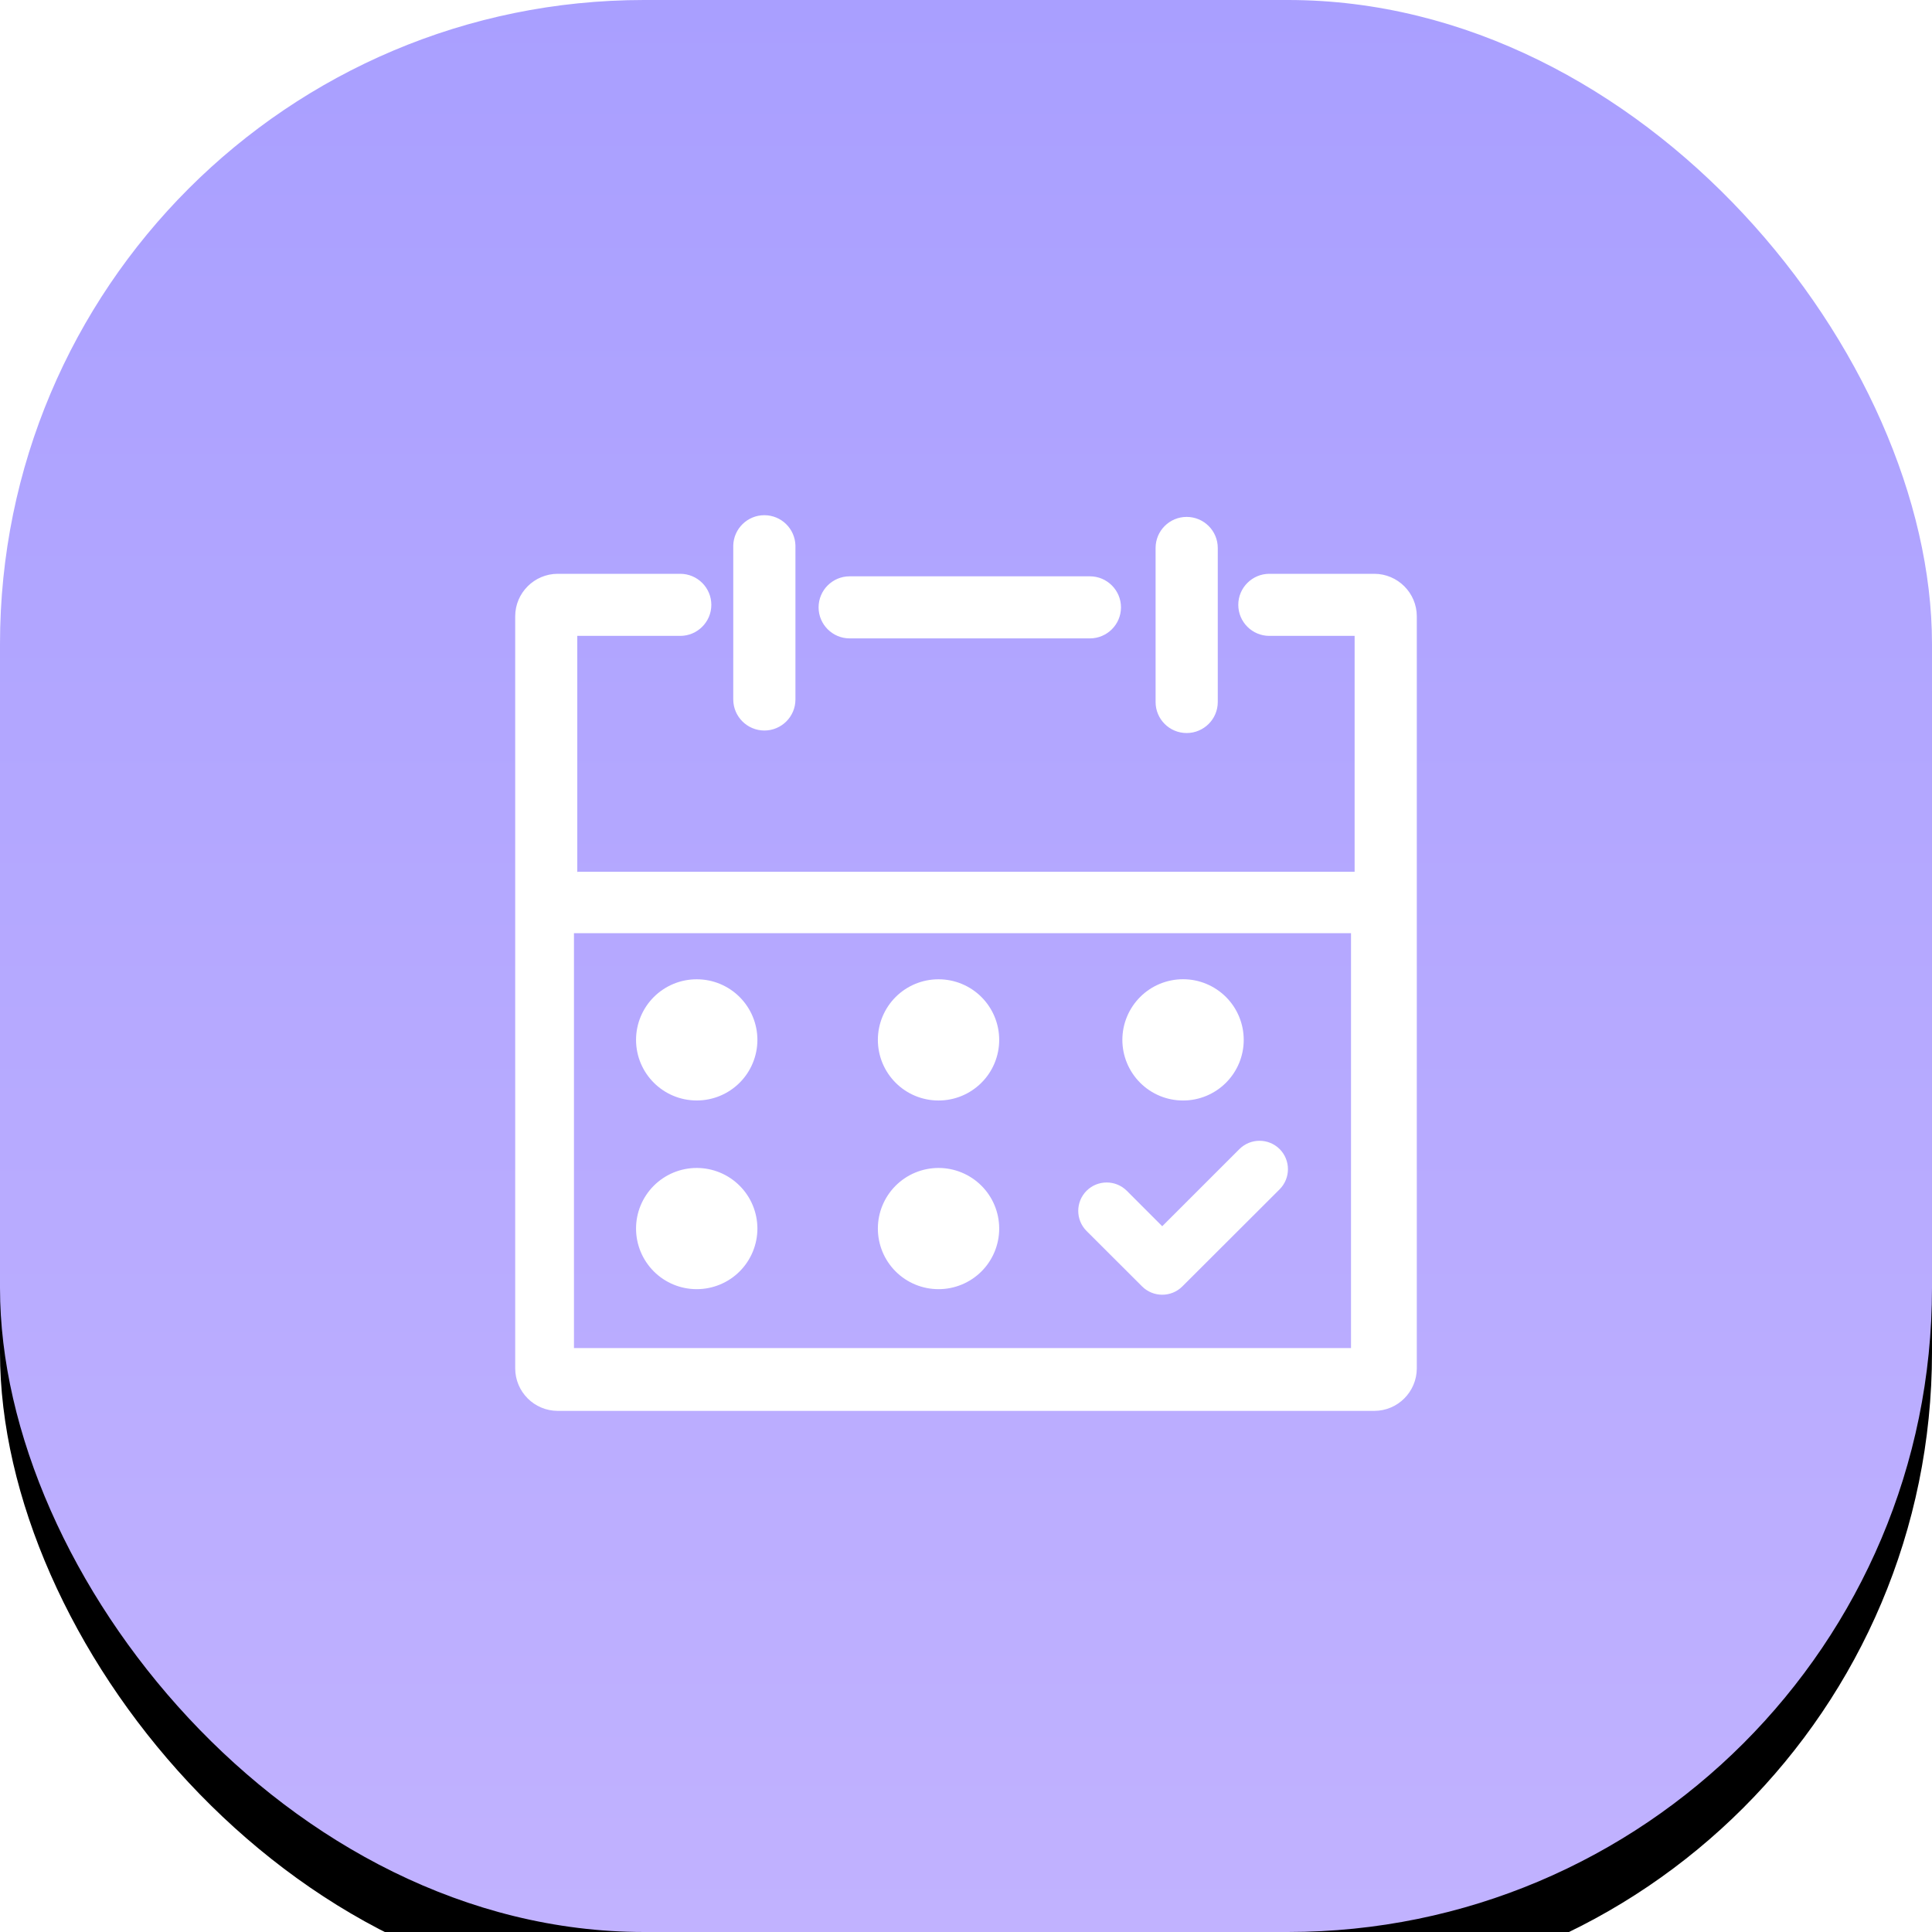 <?xml version="1.0" encoding="UTF-8"?>
<svg width="60px" height="60px" viewBox="0 0 60 60" version="1.1" xmlns="http://www.w3.org/2000/svg" xmlns:xlink="http://www.w3.org/1999/xlink">
    <title>日程管理60</title>
    <defs>
        <linearGradient x1="50%" y1="0%" x2="50%" y2="100%" id="linearGradient-1">
            <stop stop-color="#A99FFF" offset="0%"></stop>
            <stop stop-color="#C1B2FF" offset="100%"></stop>
        </linearGradient>
        <rect id="path-2" x="0" y="0" width="60" height="60" rx="20"></rect>
        <filter x="-11.7%" y="-8.3%" width="123.3%" height="123.3%" filterUnits="objectBoundingBox" id="filter-3">
            <feOffset dx="0" dy="2" in="SourceAlpha" result="shadowOffsetOuter1"></feOffset>
            <feGaussianBlur stdDeviation="2" in="shadowOffsetOuter1" result="shadowBlurOuter1"></feGaussianBlur>
            <feColorMatrix values="0 0 0 0 0.722   0 0 0 0 0.722   0 0 0 0 0.722  0 0 0 0.5 0" type="matrix" in="shadowBlurOuter1"></feColorMatrix>
        </filter>
    </defs>
    <g id="日程管理60" stroke="none" stroke-width="1" fill="none" fill-rule="evenodd">
        <g id="编组-2">
            <g id="矩形备份">
                <use fill="black" fill-opacity="1" filter="url(#filter-3)" xlink:href="#path-2"></use>
                <use fill="url(#linearGradient-1)" fill-rule="evenodd" xlink:href="#path-2"></use>
            </g>
            <path d="M42.678,43.816 L17.322,43.816 C16.593,43.816 16.002,43.225 16,42.497 L16,19.14 C16,18.413 16.594,17.82 17.322,17.82 L21.125,17.82 C21.659,17.82 22.091,18.253 22.091,18.784 C22.091,19.317 21.656,19.748 21.125,19.748 L17.928,19.748 L17.928,27.078 C17.947,27.074 17.966,27.074 17.984,27.074 L42.069,27.074 L42.069,19.748 L39.422,19.748 C38.889,19.748 38.457,19.317 38.456,18.784 C38.456,18.251 38.89,17.82 39.422,17.82 L42.678,17.82 C43.406,17.82 44,18.413 44,19.14 L44,42.497 C43.998,43.225 43.407,43.816 42.678,43.816 L42.678,43.816 Z M41.957,28.98 L17.825,28.98 L17.825,41.866 L41.957,41.866 L41.957,28.98 L41.957,28.98 Z M21.637,30.413 C22.137,30.412 22.616,30.61 22.969,30.963 C23.323,31.316 23.521,31.795 23.522,32.294 L23.522,32.295 C23.521,32.795 23.322,33.274 22.969,33.626 C22.615,33.979 22.136,34.177 21.637,34.176 C20.597,34.176 19.754,33.334 19.753,32.294 C19.753,31.795 19.952,31.316 20.305,30.963 C20.659,30.61 21.138,30.412 21.637,30.413 L21.637,30.413 Z M21.637,36.272 C22.137,36.272 22.616,36.47 22.969,36.823 C23.323,37.176 23.521,37.654 23.522,38.154 L23.522,38.155 C23.521,38.655 23.322,39.133 22.969,39.486 C22.615,39.839 22.136,40.036 21.637,40.036 C21.137,40.036 20.658,39.838 20.305,39.485 C19.952,39.132 19.753,38.653 19.753,38.154 C19.753,37.654 19.952,37.176 20.305,36.823 C20.659,36.47 21.138,36.272 21.637,36.272 L21.637,36.272 Z M29.147,30.413 C29.646,30.412 30.125,30.61 30.479,30.963 C30.832,31.316 31.031,31.795 31.031,32.294 L31.031,32.297 C31.031,32.796 30.832,33.275 30.478,33.627 C30.124,33.98 29.645,34.178 29.146,34.177 C28.646,34.177 28.167,33.979 27.814,33.625 C27.461,33.272 27.263,32.793 27.263,32.294 C27.263,31.795 27.462,31.316 27.815,30.963 C28.168,30.61 28.648,30.412 29.147,30.413 L29.147,30.413 Z M29.147,36.272 C29.646,36.272 30.125,36.47 30.479,36.823 C30.832,37.176 31.031,37.654 31.031,38.154 L31.031,38.156 C31.031,38.655 30.832,39.134 30.478,39.487 C30.124,39.839 29.645,40.037 29.146,40.036 C28.646,40.036 28.167,39.838 27.814,39.485 C27.461,39.132 27.263,38.653 27.263,38.154 C27.263,37.654 27.462,37.176 27.815,36.823 C28.168,36.47 28.648,36.272 29.147,36.272 L29.147,36.272 Z M34.994,36.981 L36.094,38.082 L38.491,35.686 C38.837,35.342 39.395,35.342 39.741,35.686 C40.084,36.031 40.084,36.588 39.741,36.934 L36.719,39.951 C36.374,40.295 35.814,40.295 35.469,39.951 L33.744,38.229 C33.4,37.884 33.4,37.326 33.744,36.981 C34.09,36.637 34.648,36.637 34.994,36.981 L34.994,36.981 Z M36.74,34.177 C36.24,34.177 35.761,33.979 35.408,33.625 C35.055,33.272 34.856,32.793 34.856,32.294 L34.856,32.292 C34.857,31.792 35.056,31.314 35.41,30.961 C35.763,30.608 36.243,30.411 36.742,30.411 C37.242,30.411 37.72,30.61 38.074,30.963 C38.427,31.316 38.625,31.795 38.625,32.294 L38.625,32.297 C38.625,32.796 38.425,33.275 38.072,33.627 C37.718,33.98 37.239,34.178 36.74,34.177 L36.74,34.177 Z M36.853,22.765 C36.319,22.765 35.888,22.334 35.888,21.802 L35.888,17.018 C35.888,16.485 36.32,16.053 36.853,16.053 C37.386,16.053 37.819,16.485 37.819,17.018 L37.819,21.802 C37.819,22.334 37.384,22.765 36.853,22.765 L36.853,22.765 Z M33.847,19.826 L26.388,19.826 C25.856,19.826 25.422,19.395 25.422,18.862 C25.422,18.328 25.856,17.898 26.388,17.898 L33.847,17.898 C34.381,17.898 34.813,18.332 34.813,18.862 C34.813,19.395 34.378,19.826 33.847,19.826 L33.847,19.826 Z M23.738,22.687 C23.206,22.686 22.774,22.255 22.772,21.723 L22.772,16.94 C22.786,16.417 23.214,16 23.737,16 C24.261,16 24.689,16.417 24.703,16.94 L24.703,21.723 C24.703,22.257 24.269,22.687 23.738,22.687 Z" id="形状" fill="#FFFFFF" fill-rule="nonzero"></path>
        </g>
    </g>
</svg>